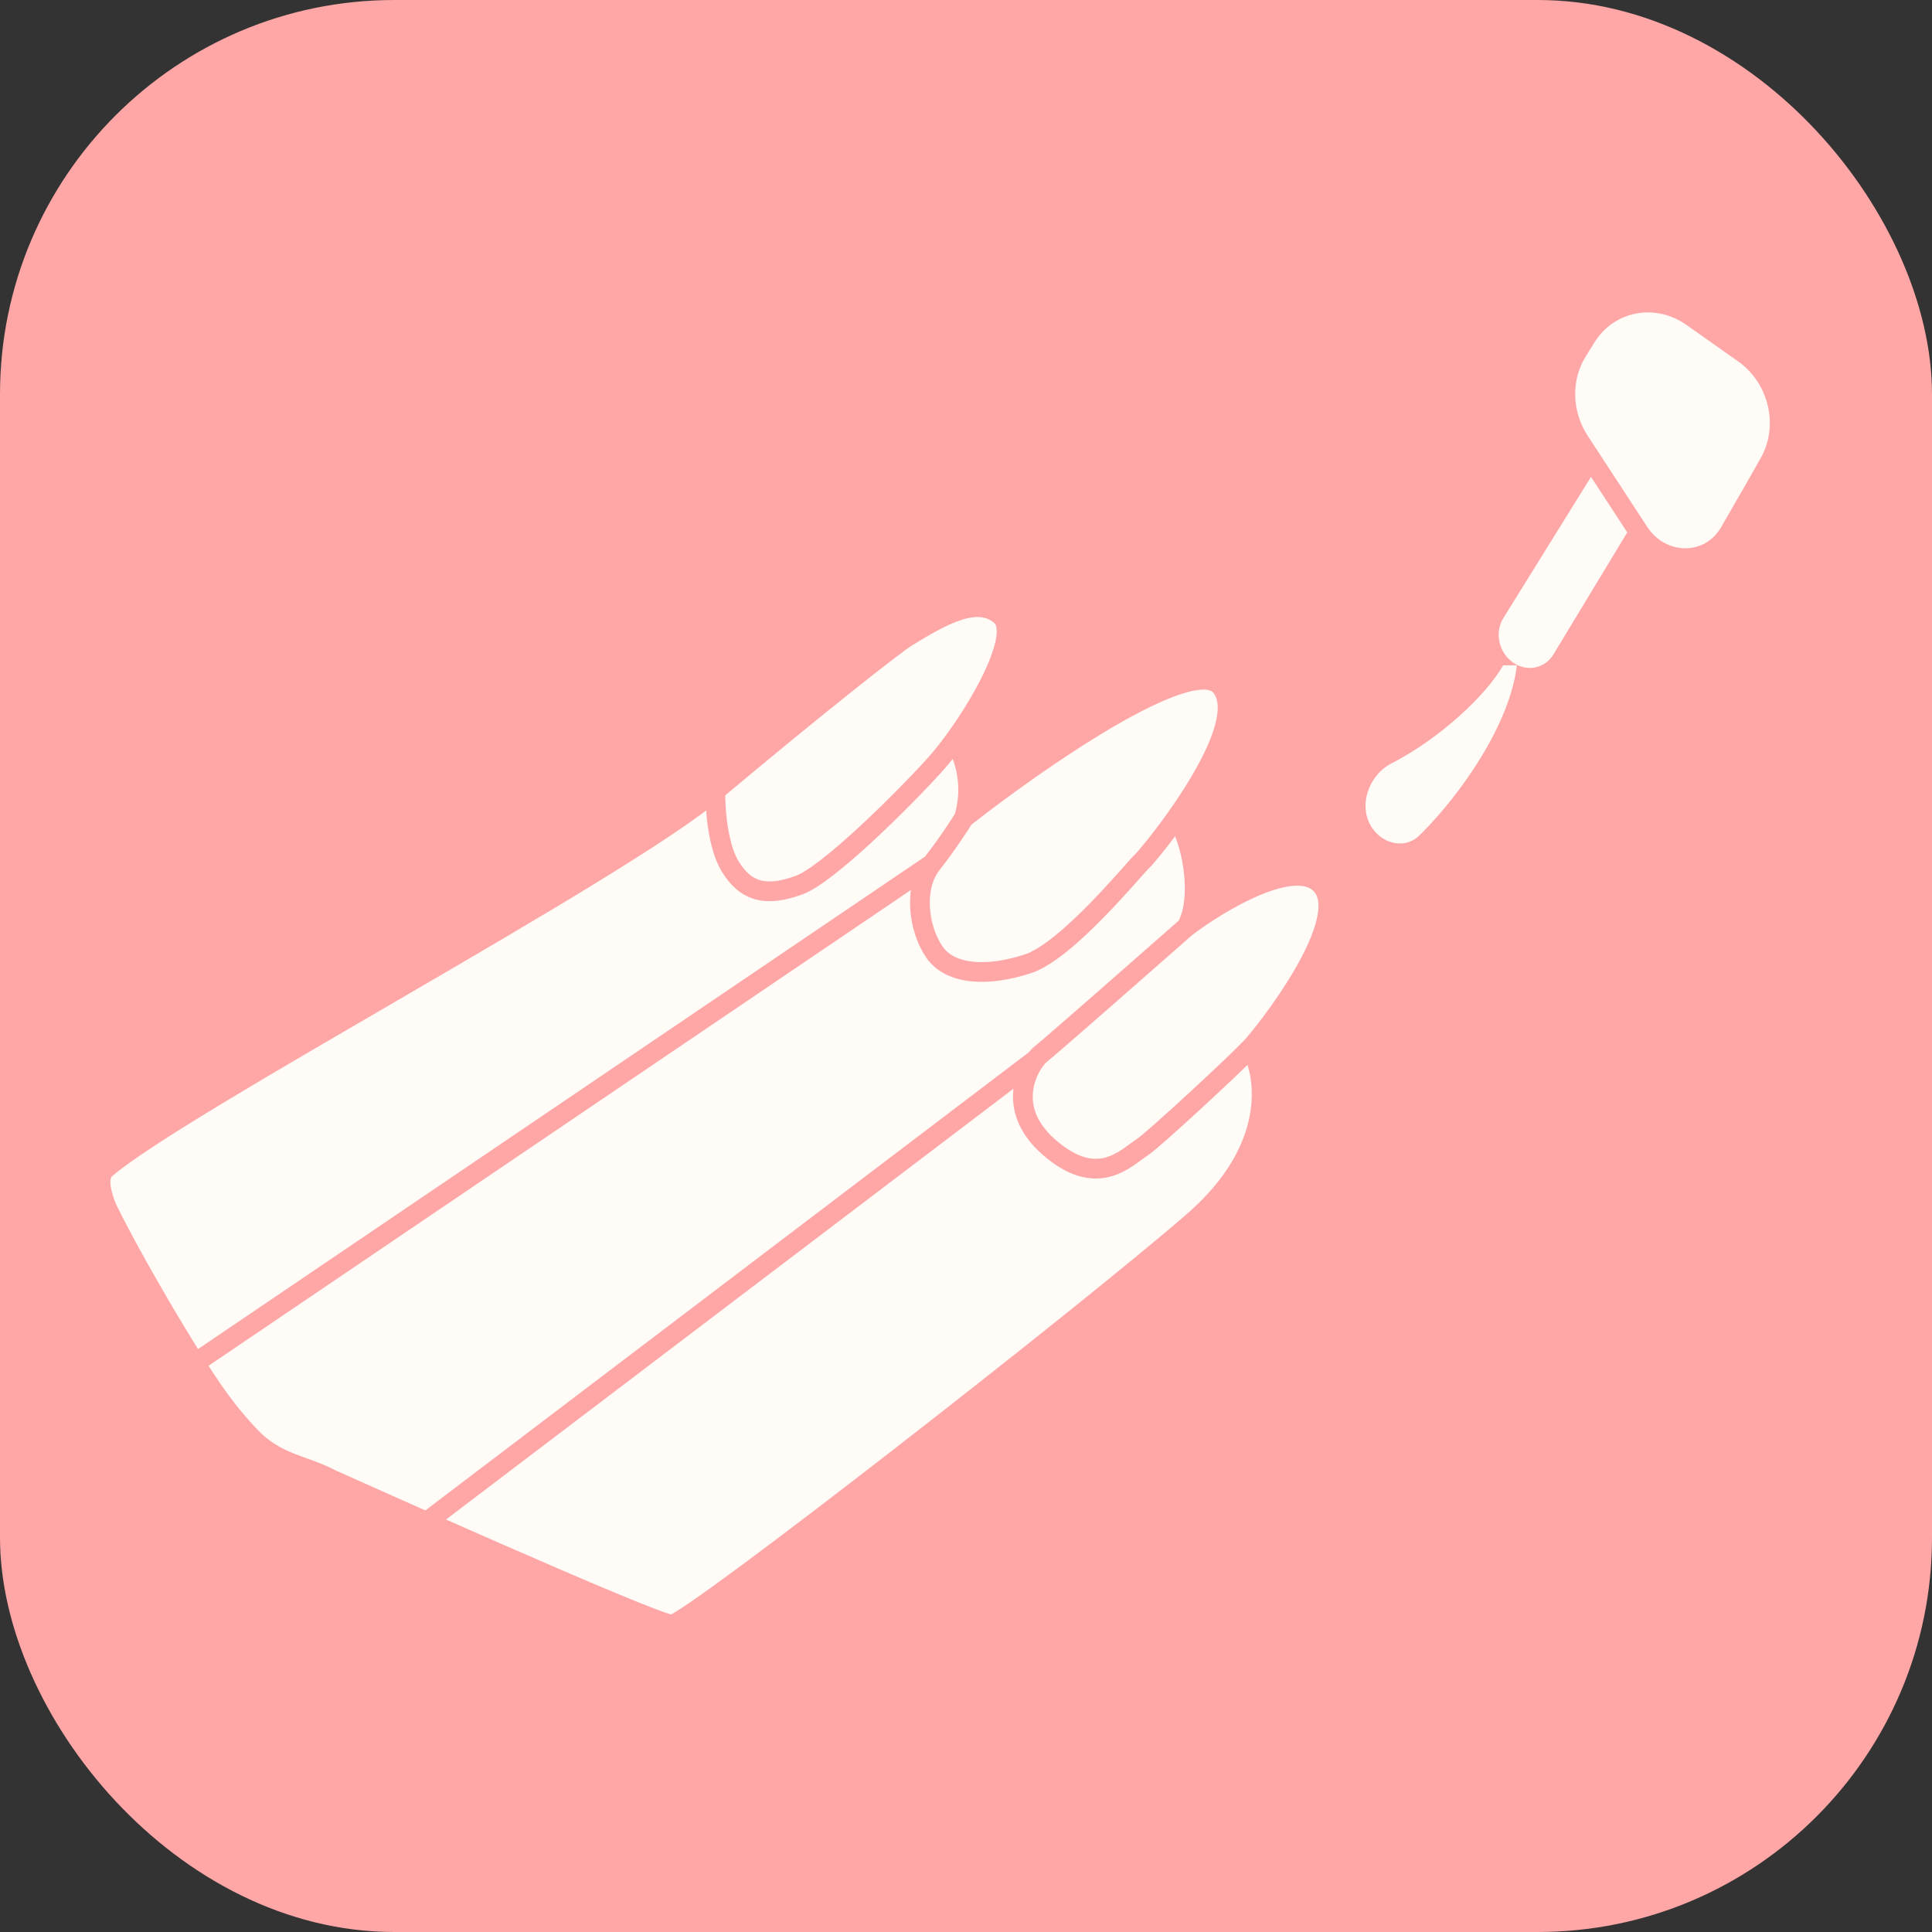 <svg width="49" height="49" viewBox="0 0 49 49" fill="none" xmlns="http://www.w3.org/2000/svg">
<rect x="0" y="0" width="49" height="49" fill="#333333" stroke="none"/>
<rect width="49" height="49" rx="10" fill="#FFA6A6"/>
<path d="M23.006 16.152C23.878 15.62 24.793 15.087 25.389 15.62C25.876 16.055 25.002 17.69 24.204 18.782C24.4 19.059 24.724 19.84 24.448 20.746C26.298 19.292 30.187 16.585 30.94 17.384C31.547 18.029 30.611 19.646 29.83 20.746C30.212 21.213 30.52 22.763 30.093 23.509C30.961 22.854 32.859 21.725 33.511 22.444C34.327 23.343 32.1 26.172 31.724 26.572C32.121 27.27 32.389 29.128 30.281 30.965C27.647 33.262 17.513 41.171 17.043 41.204C16.801 41.221 13.292 39.69 10.822 38.596C9.453 37.99 8.403 37.518 8.403 37.518C7.711 37.149 7.004 37.132 6.329 36.412C5.983 36.043 5.577 35.578 4.947 34.569C3.564 32.357 2.74 30.724 2.681 30.565C2.527 30.145 2.487 29.808 2.681 29.641C4.582 28.005 15.644 22.152 18.145 20.054C20.596 17.997 22.678 16.352 23.006 16.152Z" fill="#FFFBF7"/>
<path d="M18.145 20.054C15.644 22.152 4.582 28.005 2.681 29.641C2.487 29.808 2.527 30.145 2.681 30.565C2.74 30.724 3.564 32.357 4.947 34.569M18.145 20.054C20.596 17.997 22.678 16.352 23.006 16.152C23.878 15.62 24.793 15.087 25.389 15.62C25.876 16.055 25.002 17.69 24.204 18.782M18.145 20.054C18.134 20.473 18.195 21.445 18.521 21.978C18.929 22.643 19.458 22.747 20.277 22.444C20.992 22.179 22.849 20.346 23.695 19.414C23.85 19.244 24.025 19.026 24.204 18.782M24.204 18.782C24.4 19.059 24.724 19.84 24.448 20.746M24.448 20.746C26.298 19.292 30.187 16.585 30.94 17.384C31.547 18.029 30.611 19.646 29.83 20.746M24.448 20.746C24.333 20.935 24.009 21.432 23.633 21.911M23.633 21.911C23.162 22.51 23.288 23.542 23.695 24.141C24.103 24.741 25.075 24.774 26.079 24.441C27.082 24.108 28.807 21.978 28.964 21.845C29.02 21.797 29.402 21.349 29.83 20.746M23.633 21.911L4.947 34.569M29.83 20.746C30.212 21.213 30.52 22.763 30.093 23.509M30.093 23.509C30.961 22.854 32.859 21.725 33.511 22.444C34.327 23.343 32.1 26.172 31.724 26.572M30.093 23.509C28.933 24.53 26.568 26.605 26.392 26.738C26.36 26.762 26.316 26.808 26.267 26.871M31.724 26.572C31.347 26.971 29.263 28.908 28.964 29.101C28.55 29.369 27.835 30.167 26.612 29.101C25.569 28.193 25.986 27.236 26.267 26.871M31.724 26.572C32.121 27.27 32.389 29.128 30.281 30.965C27.647 33.262 17.513 41.171 17.043 41.204C16.666 41.231 8.403 37.518 8.403 37.518C7.711 37.149 7.004 37.132 6.329 36.412C5.983 36.043 5.577 35.578 4.947 34.569M26.267 26.871L10.822 38.596" stroke="#FFA6A6" stroke-width="0.5"/>
<path d="M42.919 8.038L44.228 8.962C45.116 9.589 45.4 10.82 44.87 11.748L44.418 12.542L43.866 13.499C43.361 14.375 42.14 14.375 41.567 13.498L39.611 16.73C39.318 17.213 38.695 17.337 38.225 17.005C37.758 16.675 37.62 16.022 37.915 15.546L40.346 11.629L40.056 11.186C39.602 10.49 39.581 9.592 40.003 8.912L40.224 8.556C40.801 7.626 42.007 7.394 42.919 8.038Z" fill="#FFFBF7"/>
<path d="M40.346 11.629L40.056 11.186C39.602 10.49 39.581 9.592 40.003 8.912L40.224 8.556C40.801 7.626 42.007 7.394 42.919 8.038L44.228 8.962C45.116 9.589 45.4 10.82 44.87 11.748L44.418 12.542L43.866 13.499C43.361 14.375 42.14 14.375 41.567 13.498V13.498M40.346 11.629L37.915 15.546C37.62 16.022 37.758 16.675 38.225 17.005V17.005C38.695 17.337 39.318 17.213 39.611 16.73L41.567 13.498M40.346 11.629L41.567 13.498" stroke="#FFA6A6" stroke-width="0.5" stroke-linecap="round" stroke-linejoin="round"/>
<path d="M35.285 19.365C36.518 18.733 37.699 17.626 38.124 16.873L38.47 16.873C38.311 18.326 37.069 20.14 35.997 21.191C35.651 21.53 35.098 21.424 34.809 21.011C34.423 20.459 34.711 19.659 35.285 19.365Z" fill="#FFFBF7"/>
</svg>
